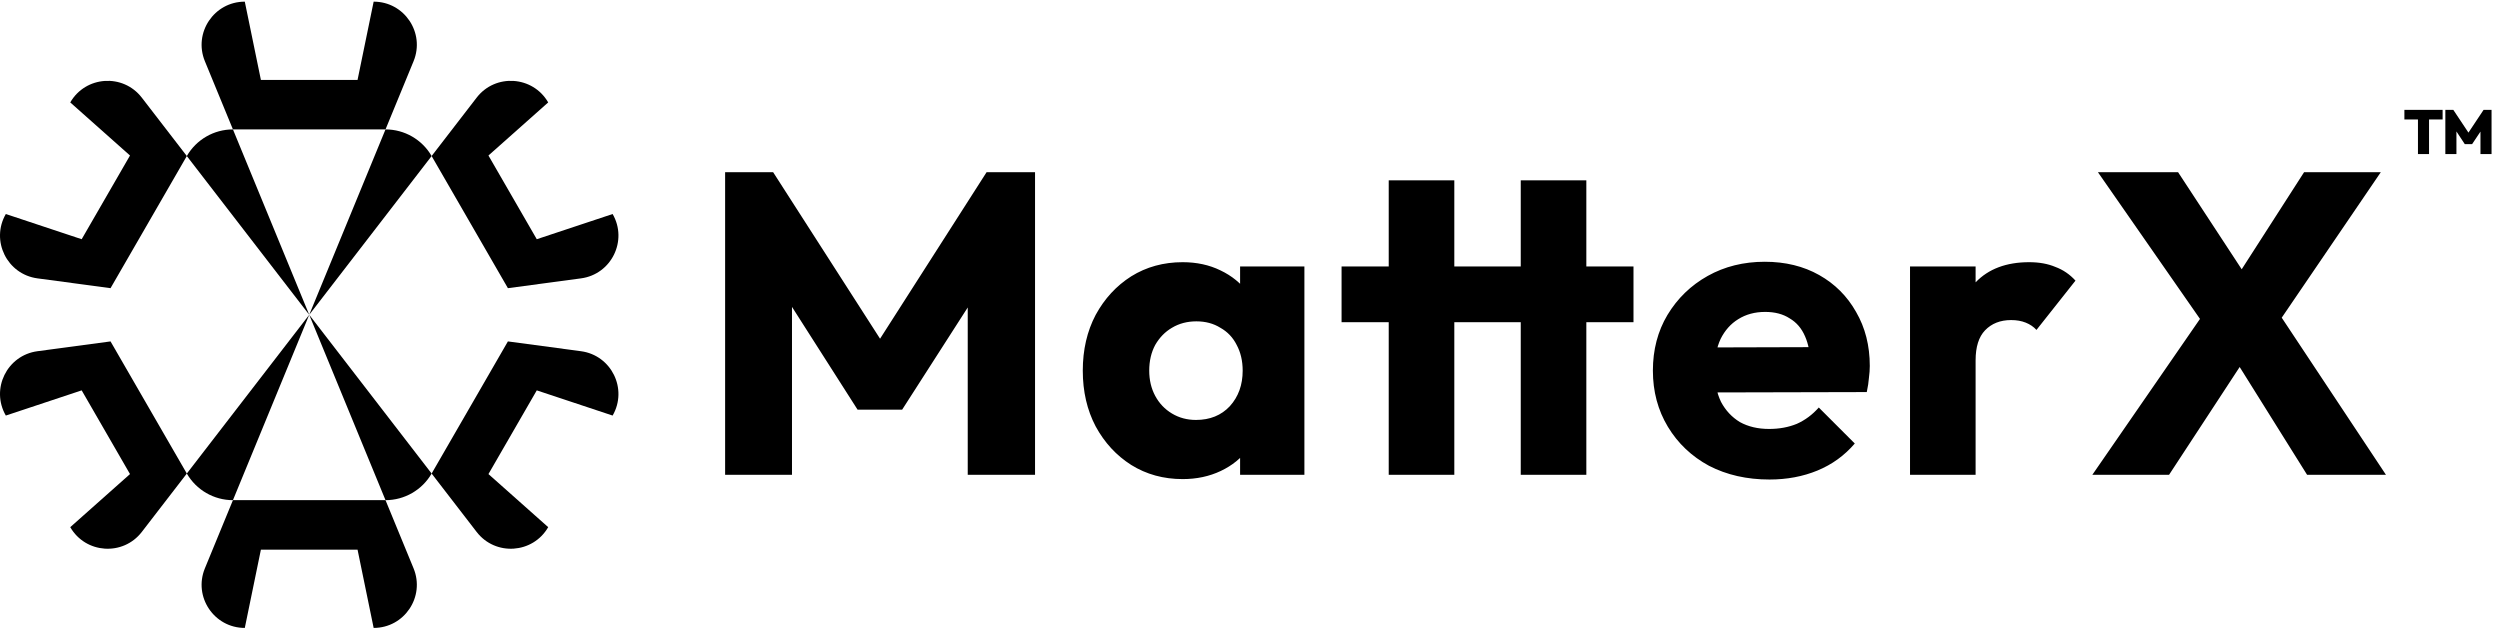<svg width="258" height="65" viewBox="0 0 258 65" fill="none" xmlns="http://www.w3.org/2000/svg">
<path d="M19.28 48.87C20.262 50.57 22.076 51.617 24.039 51.617L31.912 32.486L19.28 48.87Z" fill="black"/>
<path d="M24.039 13.355C22.076 13.355 20.262 14.403 19.28 16.103L31.912 32.486L24.039 13.355Z" fill="black"/>
<path d="M44.544 16.103C43.562 14.403 41.748 13.355 39.785 13.355L31.912 32.486L44.544 16.103Z" fill="black"/>
<path d="M39.785 51.617C41.748 51.617 43.562 50.57 44.544 48.87L31.912 32.486L39.785 51.617Z" fill="black"/>
<path d="M0.601 22.087C-0.984 24.832 0.725 28.307 3.867 28.728L11.408 29.739L19.28 16.103L15.909 11.73L14.635 10.078C12.699 7.567 8.835 7.825 7.25 10.57L13.416 16.049L8.429 24.687L0.601 22.087Z" fill="black"/>
<path d="M41.886 8.249L42.68 6.319C43.886 3.388 41.731 0.171 38.561 0.171L36.899 8.249H26.925L25.263 0.171C22.093 0.171 19.938 3.388 21.144 6.319L21.938 8.249L24.039 13.355H39.785L41.886 8.249Z" fill="black"/>
<path d="M47.915 11.73L44.544 16.103L52.416 29.739L59.957 28.728C63.099 28.307 64.808 24.832 63.223 22.087L55.395 24.687L50.408 16.049L56.574 10.57C54.989 7.825 51.125 7.567 49.189 10.078L47.915 11.73Z" fill="black"/>
<path d="M63.223 42.886C64.808 40.141 63.099 36.666 59.957 36.245L52.416 35.234L44.544 48.87L47.915 53.242L49.189 54.895C51.125 57.406 54.989 57.148 56.574 54.403L50.408 48.924L55.395 40.286L63.223 42.886Z" fill="black"/>
<path d="M38.561 64.802C41.731 64.802 43.886 61.585 42.68 58.653L41.886 56.723L39.785 51.617H24.039L21.938 56.723L21.144 58.653C19.938 61.585 22.093 64.802 25.263 64.802L26.925 56.723H36.899L38.561 64.802Z" fill="black"/>
<path d="M7.25 54.403C8.835 57.148 12.699 57.406 14.635 54.895L15.909 53.242L19.28 48.87L11.408 35.234L3.867 36.245C0.725 36.666 -0.984 40.141 0.601 42.886L8.429 40.286L13.416 48.924L7.25 54.403Z" fill="black"/>
<path d="M74.832 49V17.769H79.787L92.085 36.923H89.563L101.817 17.769H106.816V49H99.87V29.492L101.109 29.801L93.102 42.276H88.501L80.539 29.801L81.733 29.492V49H74.832ZM122.051 49.442C120.075 49.442 118.305 48.956 116.742 47.983C115.209 47.009 113.985 45.682 113.071 44.001C112.186 42.32 111.743 40.403 111.743 38.251C111.743 36.098 112.186 34.181 113.071 32.5C113.985 30.819 115.209 29.492 116.742 28.518C118.305 27.545 120.075 27.058 122.051 27.058C123.496 27.058 124.793 27.339 125.943 27.899C127.123 28.459 128.082 29.241 128.819 30.244C129.556 31.217 129.969 32.337 130.057 33.606V42.895C129.969 44.163 129.556 45.299 128.819 46.302C128.111 47.275 127.167 48.041 125.988 48.602C124.808 49.162 123.496 49.442 122.051 49.442ZM123.422 43.338C124.867 43.338 126.032 42.866 126.917 41.922C127.801 40.949 128.244 39.725 128.244 38.251C128.244 37.248 128.037 36.363 127.624 35.596C127.241 34.83 126.681 34.24 125.943 33.827C125.236 33.384 124.41 33.163 123.466 33.163C122.522 33.163 121.682 33.384 120.945 33.827C120.237 34.24 119.662 34.83 119.219 35.596C118.807 36.363 118.6 37.248 118.6 38.251C118.6 39.224 118.807 40.094 119.219 40.86C119.632 41.627 120.207 42.232 120.945 42.674C121.682 43.117 122.508 43.338 123.422 43.338ZM127.978 49V43.205L128.996 37.985L127.978 32.765V27.501H134.614V49H127.978ZM143.316 49V18.609H150.085V49H143.316ZM138.45 33.252V27.501H168.576V33.252H138.45ZM156.941 49V18.609H163.71V49H156.941ZM182.61 49.487C180.281 49.487 178.202 49.015 176.373 48.071C174.574 47.098 173.159 45.756 172.126 44.045C171.094 42.335 170.578 40.403 170.578 38.251C170.578 36.098 171.079 34.181 172.082 32.5C173.114 30.789 174.5 29.447 176.24 28.474C177.98 27.501 179.942 27.014 182.124 27.014C184.247 27.014 186.12 27.471 187.742 28.386C189.364 29.3 190.632 30.568 191.546 32.19C192.49 33.812 192.962 35.67 192.962 37.764C192.962 38.147 192.932 38.56 192.873 39.002C192.844 39.415 192.77 39.902 192.652 40.462L174.117 40.507V35.862L189.777 35.817L186.857 37.764C186.828 36.525 186.636 35.508 186.282 34.712C185.928 33.886 185.397 33.266 184.69 32.854C184.011 32.411 183.171 32.19 182.168 32.19C181.106 32.19 180.177 32.441 179.381 32.942C178.614 33.414 178.01 34.092 177.567 34.977C177.155 35.862 176.948 36.938 176.948 38.206C176.948 39.474 177.169 40.566 177.612 41.48C178.084 42.364 178.732 43.057 179.558 43.559C180.413 44.031 181.416 44.267 182.566 44.267C183.628 44.267 184.586 44.09 185.442 43.736C186.297 43.352 187.049 42.792 187.698 42.055L191.414 45.771C190.352 47.009 189.069 47.938 187.565 48.558C186.061 49.177 184.409 49.487 182.61 49.487ZM197.114 49V27.501H203.882V49H197.114ZM203.882 37.189L201.051 34.977C201.611 32.47 202.555 30.524 203.882 29.138C205.209 27.752 207.052 27.058 209.411 27.058C210.444 27.058 211.343 27.221 212.11 27.545C212.906 27.84 213.599 28.312 214.189 28.961L210.163 34.048C209.869 33.724 209.5 33.473 209.058 33.296C208.615 33.119 208.114 33.031 207.553 33.031C206.433 33.031 205.533 33.384 204.855 34.092C204.206 34.77 203.882 35.803 203.882 37.189ZM238.092 49L229.377 35.065H228.537L216.504 17.769H224.776L233.358 30.863H234.199L246.231 49H238.092ZM215.929 49L227.475 32.279L232.828 35.287L223.847 49H215.929ZM234.464 34.269L229.112 31.261L237.782 17.769H245.7L234.464 34.269Z" fill="black"/>
<path d="M249.533 15.901V11.378H250.677V15.901H249.533ZM248.133 12.329V11.339H252.078V12.329H248.133ZM252.36 15.901V11.339H253.183L254.943 13.986H254.545L256.305 11.339H257.128V15.901H255.984V13.254L256.177 13.292L255.123 14.873H254.365L253.324 13.292L253.504 13.254V15.901H252.36Z" fill="black"/>
</svg>
